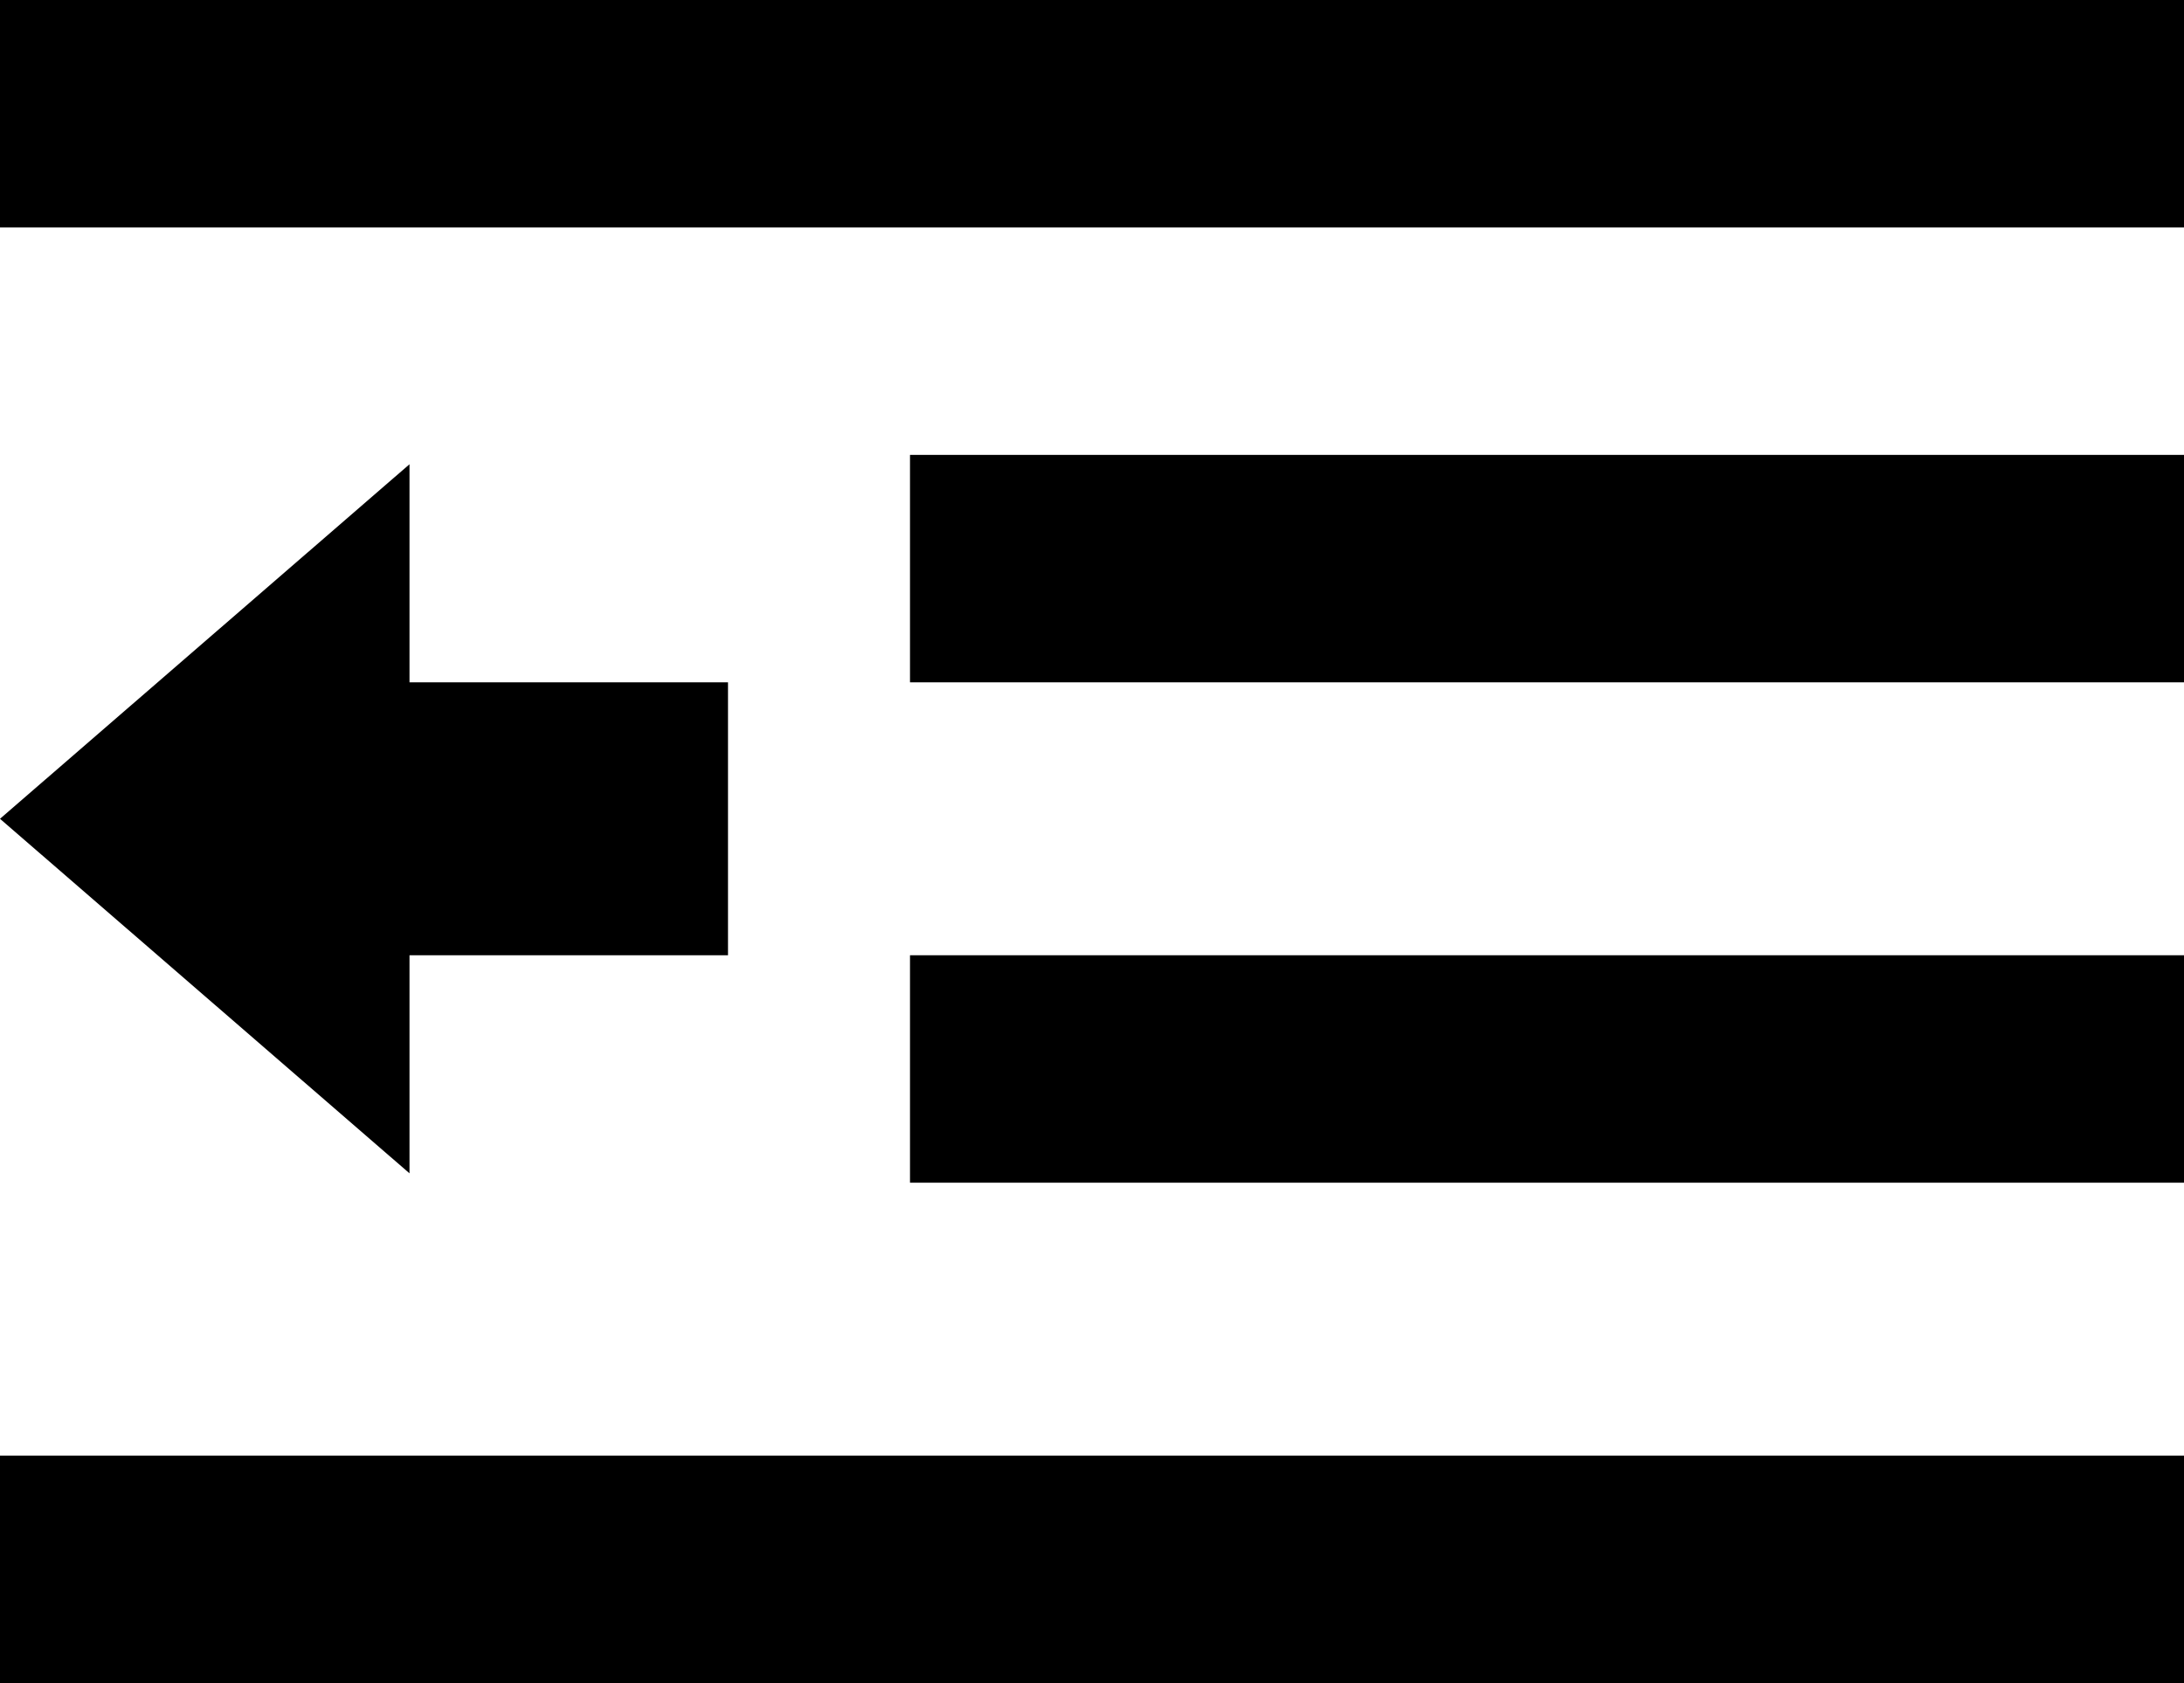 <svg width="100%" height="100%" viewBox="0 0 48 37" fill="none" xmlns="http://www.w3.org/2000/svg">
    <line y1="2.5" x2="48" y2="2.5" stroke="black" stroke-width="5" />
    <line x1="20" y1="12.5" x2="48" y2="12.5" stroke="black" stroke-width="5" />
    <line x1="20" y1="23.5" x2="48" y2="23.5" stroke="black" stroke-width="5" />
    <line y1="34.5" x2="48" y2="34.5" stroke="black" stroke-width="5" />
    <line x1="16" y1="18" x2="8" y2="18" stroke="black" stroke-width="6" />
    <path d="M1.18021e-06 18L9 10.206L9 25.794L1.18021e-06 18Z" fill="black" />
</svg>